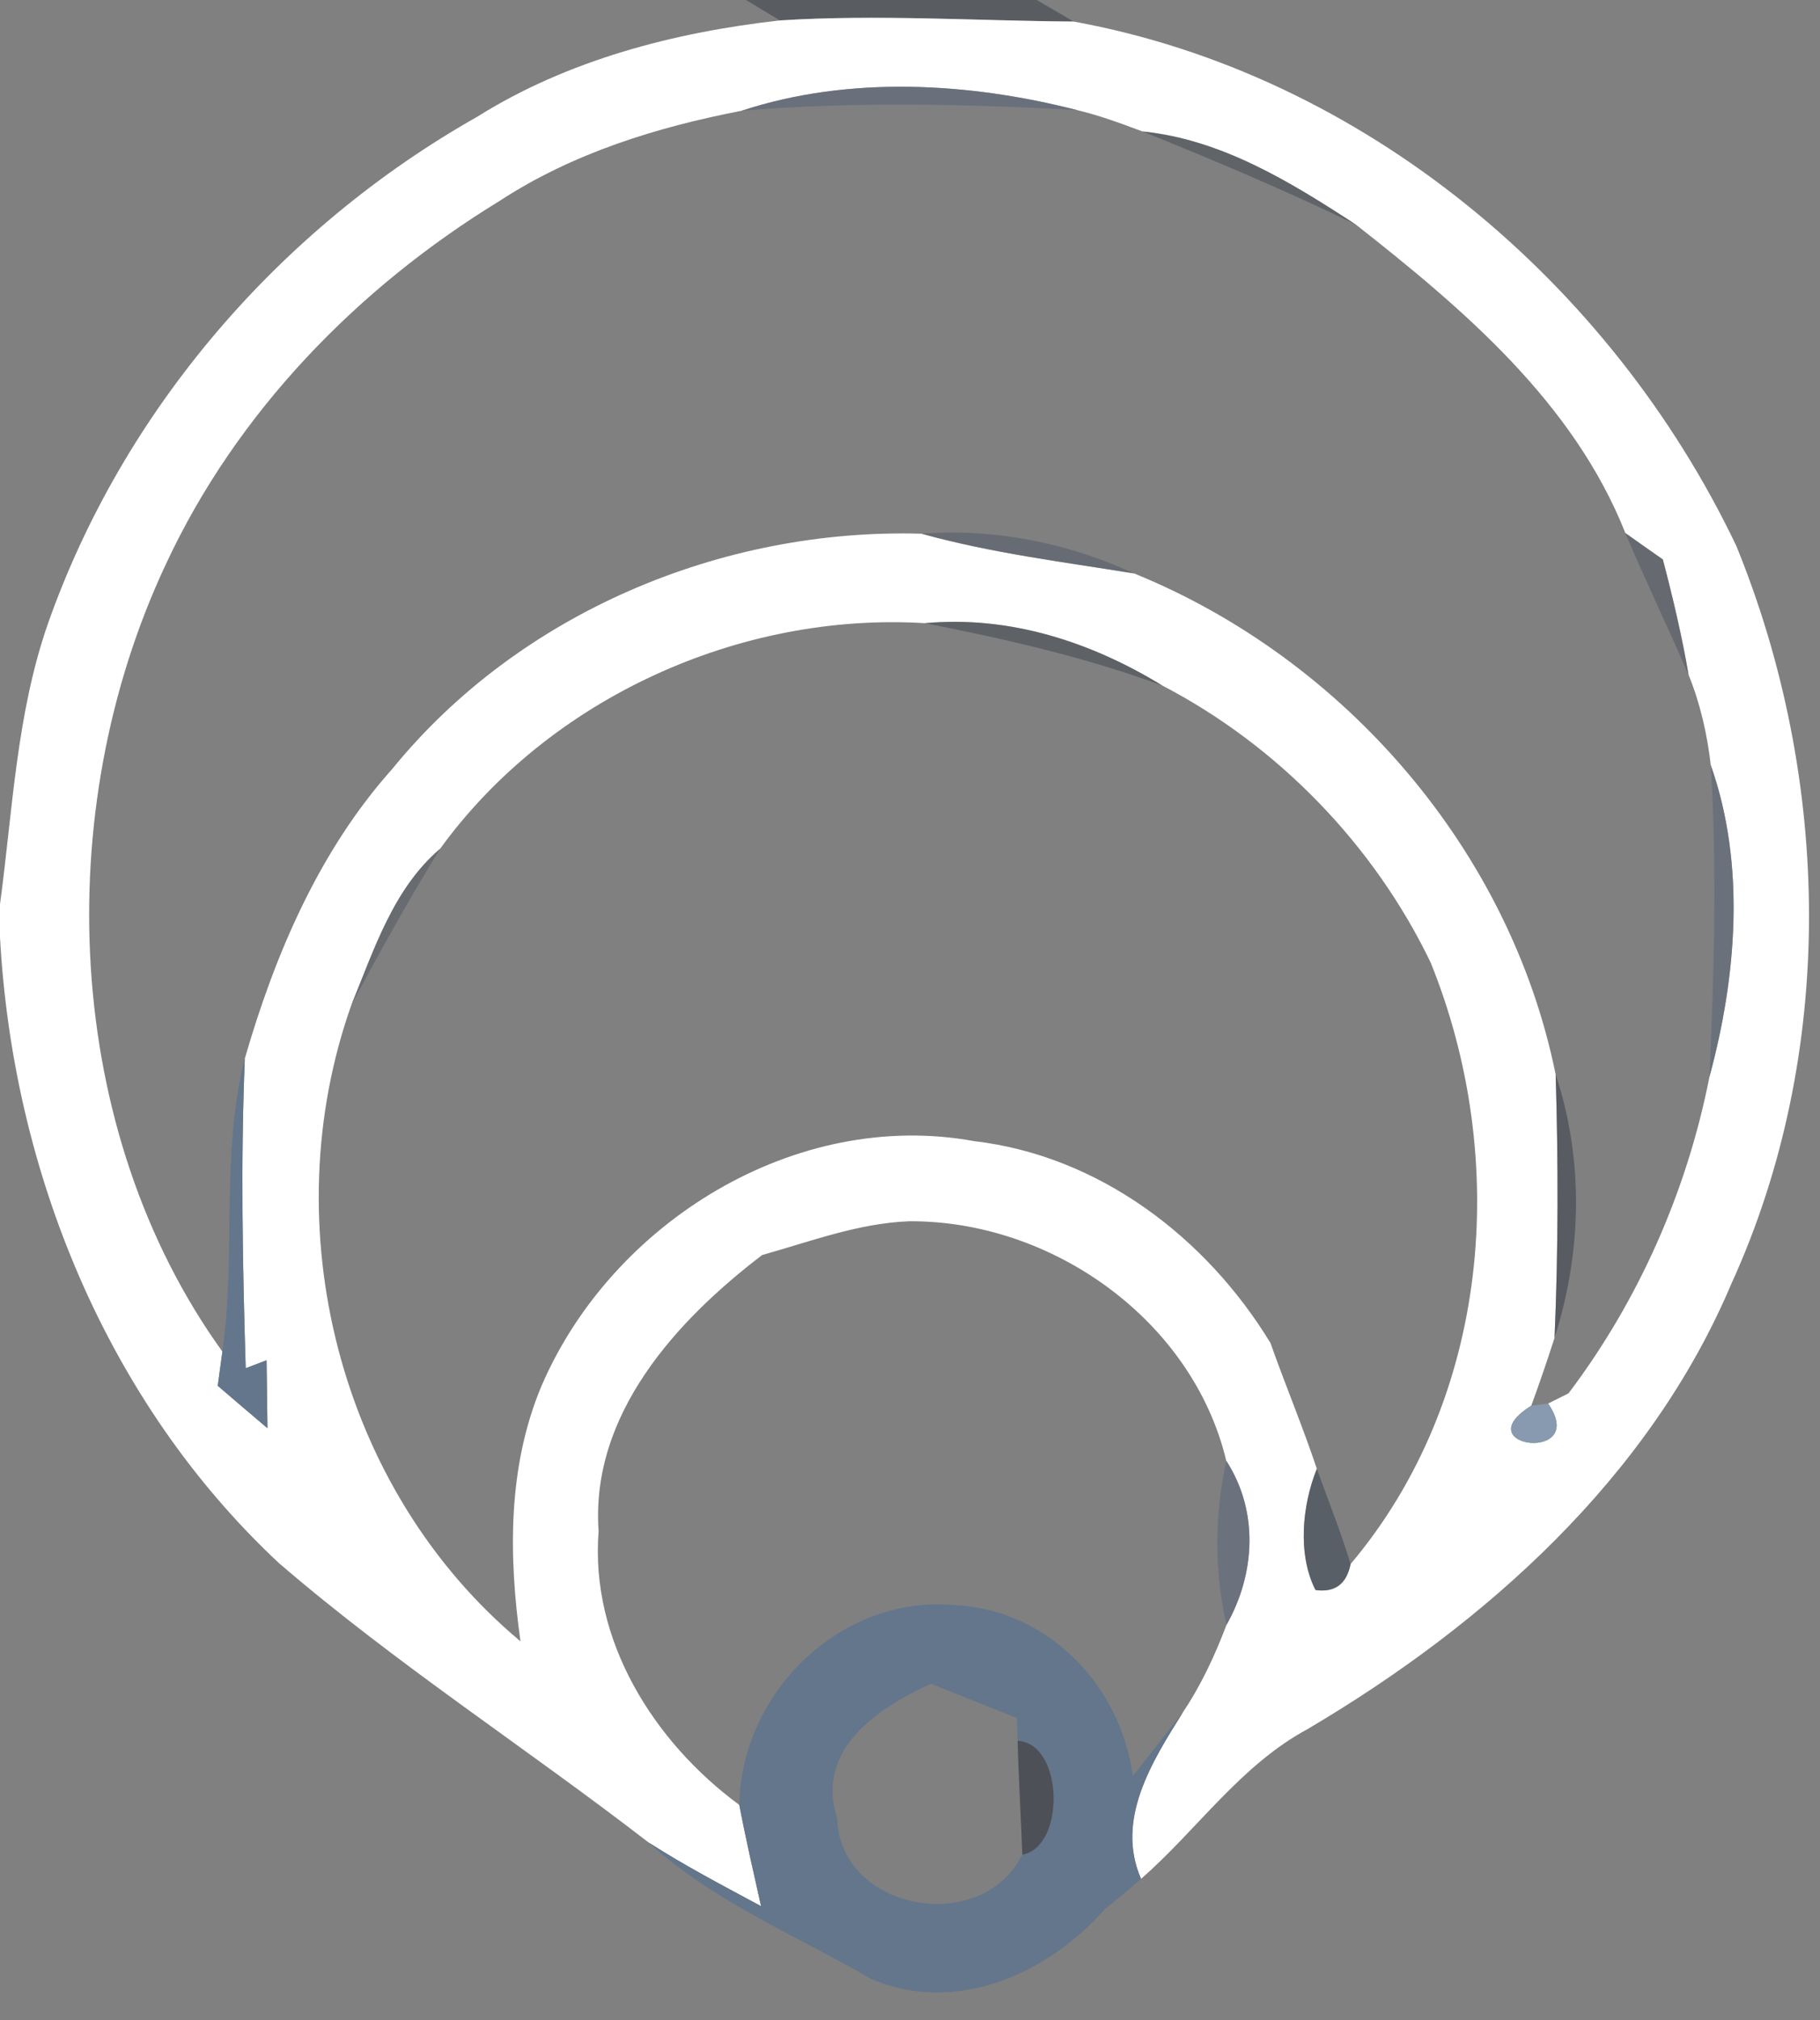 <?xml version="1.0" encoding="UTF-8" ?>
<!DOCTYPE svg PUBLIC "-//W3C//DTD SVG 1.1//EN" "http://www.w3.org/Graphics/SVG/1.1/DTD/svg11.dtd">
<svg width="82pt" height="91pt" viewBox="0 0 82 91" version="1.1" xmlns="http://www.w3.org/2000/svg">
<rect x="0" y="0" width="82" height="91" fill="#808080" stroke="none"/>
<g id="#393f4989">
<path fill="#393f49" opacity="0.54" d=" M 33.61 0.00 L 46.71 0.00 L 48.37 0.97 C 43.96 0.94 39.55 0.64 35.14 0.92 L 33.61 0.00 Z" />
</g>
<g id="#ffffffff">
<path fill="#ffffff" opacity="1.00" d=" M 21.50 5.26 C 25.58 2.70 30.39 1.45 35.14 0.92 C 39.55 0.64 43.96 0.94 48.37 0.97 C 61.44 3.35 72.58 12.74 78.23 24.59 C 82.52 35.11 82.75 47.44 78.00 57.84 C 74.31 66.56 66.93 73.15 58.92 77.88 C 55.89 79.51 53.95 82.41 51.41 84.63 C 50.24 81.95 51.92 79.33 53.30 77.12 C 54.12 75.90 54.74 74.56 55.26 73.19 C 56.56 70.89 56.72 68.07 55.25 65.80 C 53.73 59.45 47.37 54.96 40.95 55.01 C 38.67 55.10 36.52 55.92 34.34 56.53 C 30.45 59.50 26.60 63.72 26.97 68.97 C 26.58 73.89 29.45 78.46 33.31 81.30 C 33.60 82.83 33.95 84.34 34.29 85.86 C 32.58 84.94 30.86 84.04 29.22 82.99 C 23.72 78.74 17.84 74.95 12.56 70.40 C 4.80 63.15 0.57 52.73 0.00 42.21 L 0.00 40.73 C 0.57 36.51 0.74 32.18 2.15 28.12 C 5.54 18.47 12.62 10.28 21.50 5.26 M 33.41 4.99 C 29.58 5.73 25.80 6.90 22.51 9.05 C 16.11 12.96 10.66 18.57 7.48 25.40 C 2.23 36.55 2.85 50.93 10.02 60.88 C 9.97 61.27 9.86 62.04 9.81 62.42 C 10.37 62.90 11.49 63.86 12.05 64.33 C 12.04 63.57 12.02 62.04 12.01 61.27 L 11.07 61.63 C 10.93 56.98 10.84 52.33 11.03 47.68 C 12.39 42.98 14.38 38.32 17.67 34.64 C 23.39 27.61 32.52 23.78 41.52 24.04 C 44.66 24.91 47.89 25.31 51.10 25.83 C 60.59 29.69 68.05 38.31 70.09 48.40 C 70.21 52.36 70.21 56.31 70.04 60.26 C 69.71 61.29 69.36 62.31 68.99 63.32 C 65.97 65.20 71.61 65.92 69.75 63.22 L 70.67 62.76 C 73.83 58.58 76.01 53.64 77.02 48.50 C 78.24 44.00 78.66 38.94 77.08 34.47 C 76.92 33.09 76.61 31.70 76.08 30.40 C 75.78 28.65 75.37 26.92 74.92 25.20 C 74.49 24.90 73.65 24.31 73.23 24.01 C 70.90 18.13 65.93 13.92 61.08 10.11 C 58.15 8.20 55.04 6.28 51.47 5.92 C 50.51 5.56 49.54 5.20 48.53 4.96 C 43.66 3.71 38.24 3.40 33.41 4.99 M 19.83 38.23 C 17.72 40.03 16.86 42.76 15.84 45.24 C 12.29 55.22 15.25 67.09 23.45 73.93 C 22.91 70.08 22.87 66.06 24.40 62.42 C 27.57 55.06 35.84 49.93 43.89 51.40 C 49.52 52.06 54.34 55.73 57.24 60.49 C 57.91 62.39 58.69 64.24 59.33 66.16 C 58.67 67.80 58.45 70.01 59.27 71.62 C 60.15 71.74 60.67 71.35 60.85 70.45 C 67.13 63.01 68.05 52.23 64.46 43.36 C 61.91 38.06 57.58 33.59 52.37 30.88 C 49.15 28.91 45.49 27.72 41.67 28.07 C 33.33 27.56 24.75 31.45 19.83 38.23 Z" />
</g>
<g id="#626a79ba">
<path fill="#626a79" opacity="0.73" d=" M 33.41 4.99 C 38.24 3.40 43.66 3.71 48.53 4.96 C 43.49 4.68 38.45 4.57 33.41 4.99 Z" />
</g>
<g id="#3c414a75">
<path fill="#3c414a" opacity="0.46" d=" M 51.47 5.92 C 55.04 6.28 58.15 8.20 61.08 10.11 C 57.94 8.59 54.71 7.22 51.47 5.92 Z" />
</g>
<g id="#59616da6">
<path fill="#59616d" opacity="0.65" d=" M 41.52 24.04 C 44.82 23.79 48.10 24.45 51.10 25.83 C 47.89 25.31 44.66 24.91 41.52 24.04 Z" />
</g>
<g id="#565b659d">
<path fill="#565b65" opacity="0.62" d=" M 73.23 24.01 C 73.65 24.31 74.49 24.90 74.92 25.20 C 75.37 26.92 75.78 28.65 76.08 30.40 C 75.15 28.26 74.14 26.16 73.23 24.01 Z" />
</g>
<g id="#3c424b7f">
<path fill="#3c424b" opacity="0.50" d=" M 41.67 28.07 C 45.49 27.72 49.15 28.91 52.37 30.88 C 48.90 29.60 45.29 28.78 41.67 28.07 Z" />
</g>
<g id="#636c7abe">
<path fill="#636c7a" opacity="0.75" d=" M 77.08 34.47 C 78.66 38.94 78.24 44.00 77.02 48.50 C 77.23 43.83 77.36 39.15 77.08 34.47 Z" />
</g>
<g id="#575d668e">
<path fill="#575d66" opacity="0.56" d=" M 15.84 45.24 C 16.86 42.76 17.72 40.03 19.83 38.23 C 18.42 40.52 17.12 42.87 15.84 45.24 Z" />
</g>
<g id="#63768bff">
<path fill="#63768b" opacity="1.00" d=" M 10.02 60.88 C 10.65 56.50 9.93 52.01 11.03 47.68 C 10.84 52.33 10.93 56.98 11.07 61.63 L 12.01 61.27 C 12.02 62.04 12.04 63.57 12.05 64.33 C 11.49 63.86 10.37 62.90 9.81 62.42 C 9.86 62.04 9.97 61.27 10.02 60.88 Z" />
<path fill="#63768b" opacity="1.00" d=" M 33.31 81.30 C 33.39 76.24 37.88 71.83 43.00 72.30 C 47.20 72.49 50.49 75.90 51.04 80.00 C 51.80 79.04 52.55 78.08 53.30 77.12 C 51.92 79.33 50.24 81.95 51.41 84.63 C 50.88 85.10 50.33 85.55 49.78 85.99 C 47.21 88.92 43.03 90.78 39.24 89.13 C 35.86 87.17 32.14 85.65 29.22 82.99 C 30.86 84.04 32.58 84.94 34.29 85.86 C 33.95 84.34 33.60 82.83 33.31 81.30 M 37.72 81.91 C 37.85 86.08 44.23 87.22 46.06 83.54 C 48.00 83.21 47.95 78.54 45.85 78.41 L 45.82 77.39 C 44.52 76.87 43.23 76.36 41.94 75.84 C 39.54 76.94 36.71 78.81 37.72 81.91 Z" />
</g>
<g id="#363c4686">
<path fill="#363c46" opacity="0.53" d=" M 70.09 48.40 C 71.37 52.26 71.27 56.41 70.04 60.26 C 70.21 56.31 70.21 52.36 70.09 48.40 Z" />
</g>
<g id="#879aafff">
<path fill="#879aaf" opacity="1.00" d=" M 68.99 63.32 L 69.75 63.22 C 71.61 65.92 65.97 65.20 68.99 63.32 Z" />
</g>
<g id="#666f7ec5">
<path fill="#666f7e" opacity="0.77" d=" M 55.25 65.80 C 56.72 68.07 56.56 70.89 55.26 73.19 C 54.70 70.76 54.72 68.24 55.25 65.80 Z" />
</g>
<g id="#47505cad">
<path fill="#47505c" opacity="0.68" d=" M 59.33 66.16 C 59.84 67.58 60.41 68.99 60.85 70.45 C 60.67 71.35 60.15 71.74 59.27 71.62 C 58.45 70.01 58.67 67.80 59.33 66.16 Z" />
</g>
<g id="#151c2978">
<path fill="#151c29" opacity="0.47" d=" M 45.85 78.41 C 47.95 78.54 48.00 83.21 46.06 83.54 C 46.00 81.83 45.89 80.12 45.85 78.41 Z" />
</g>
</svg>
